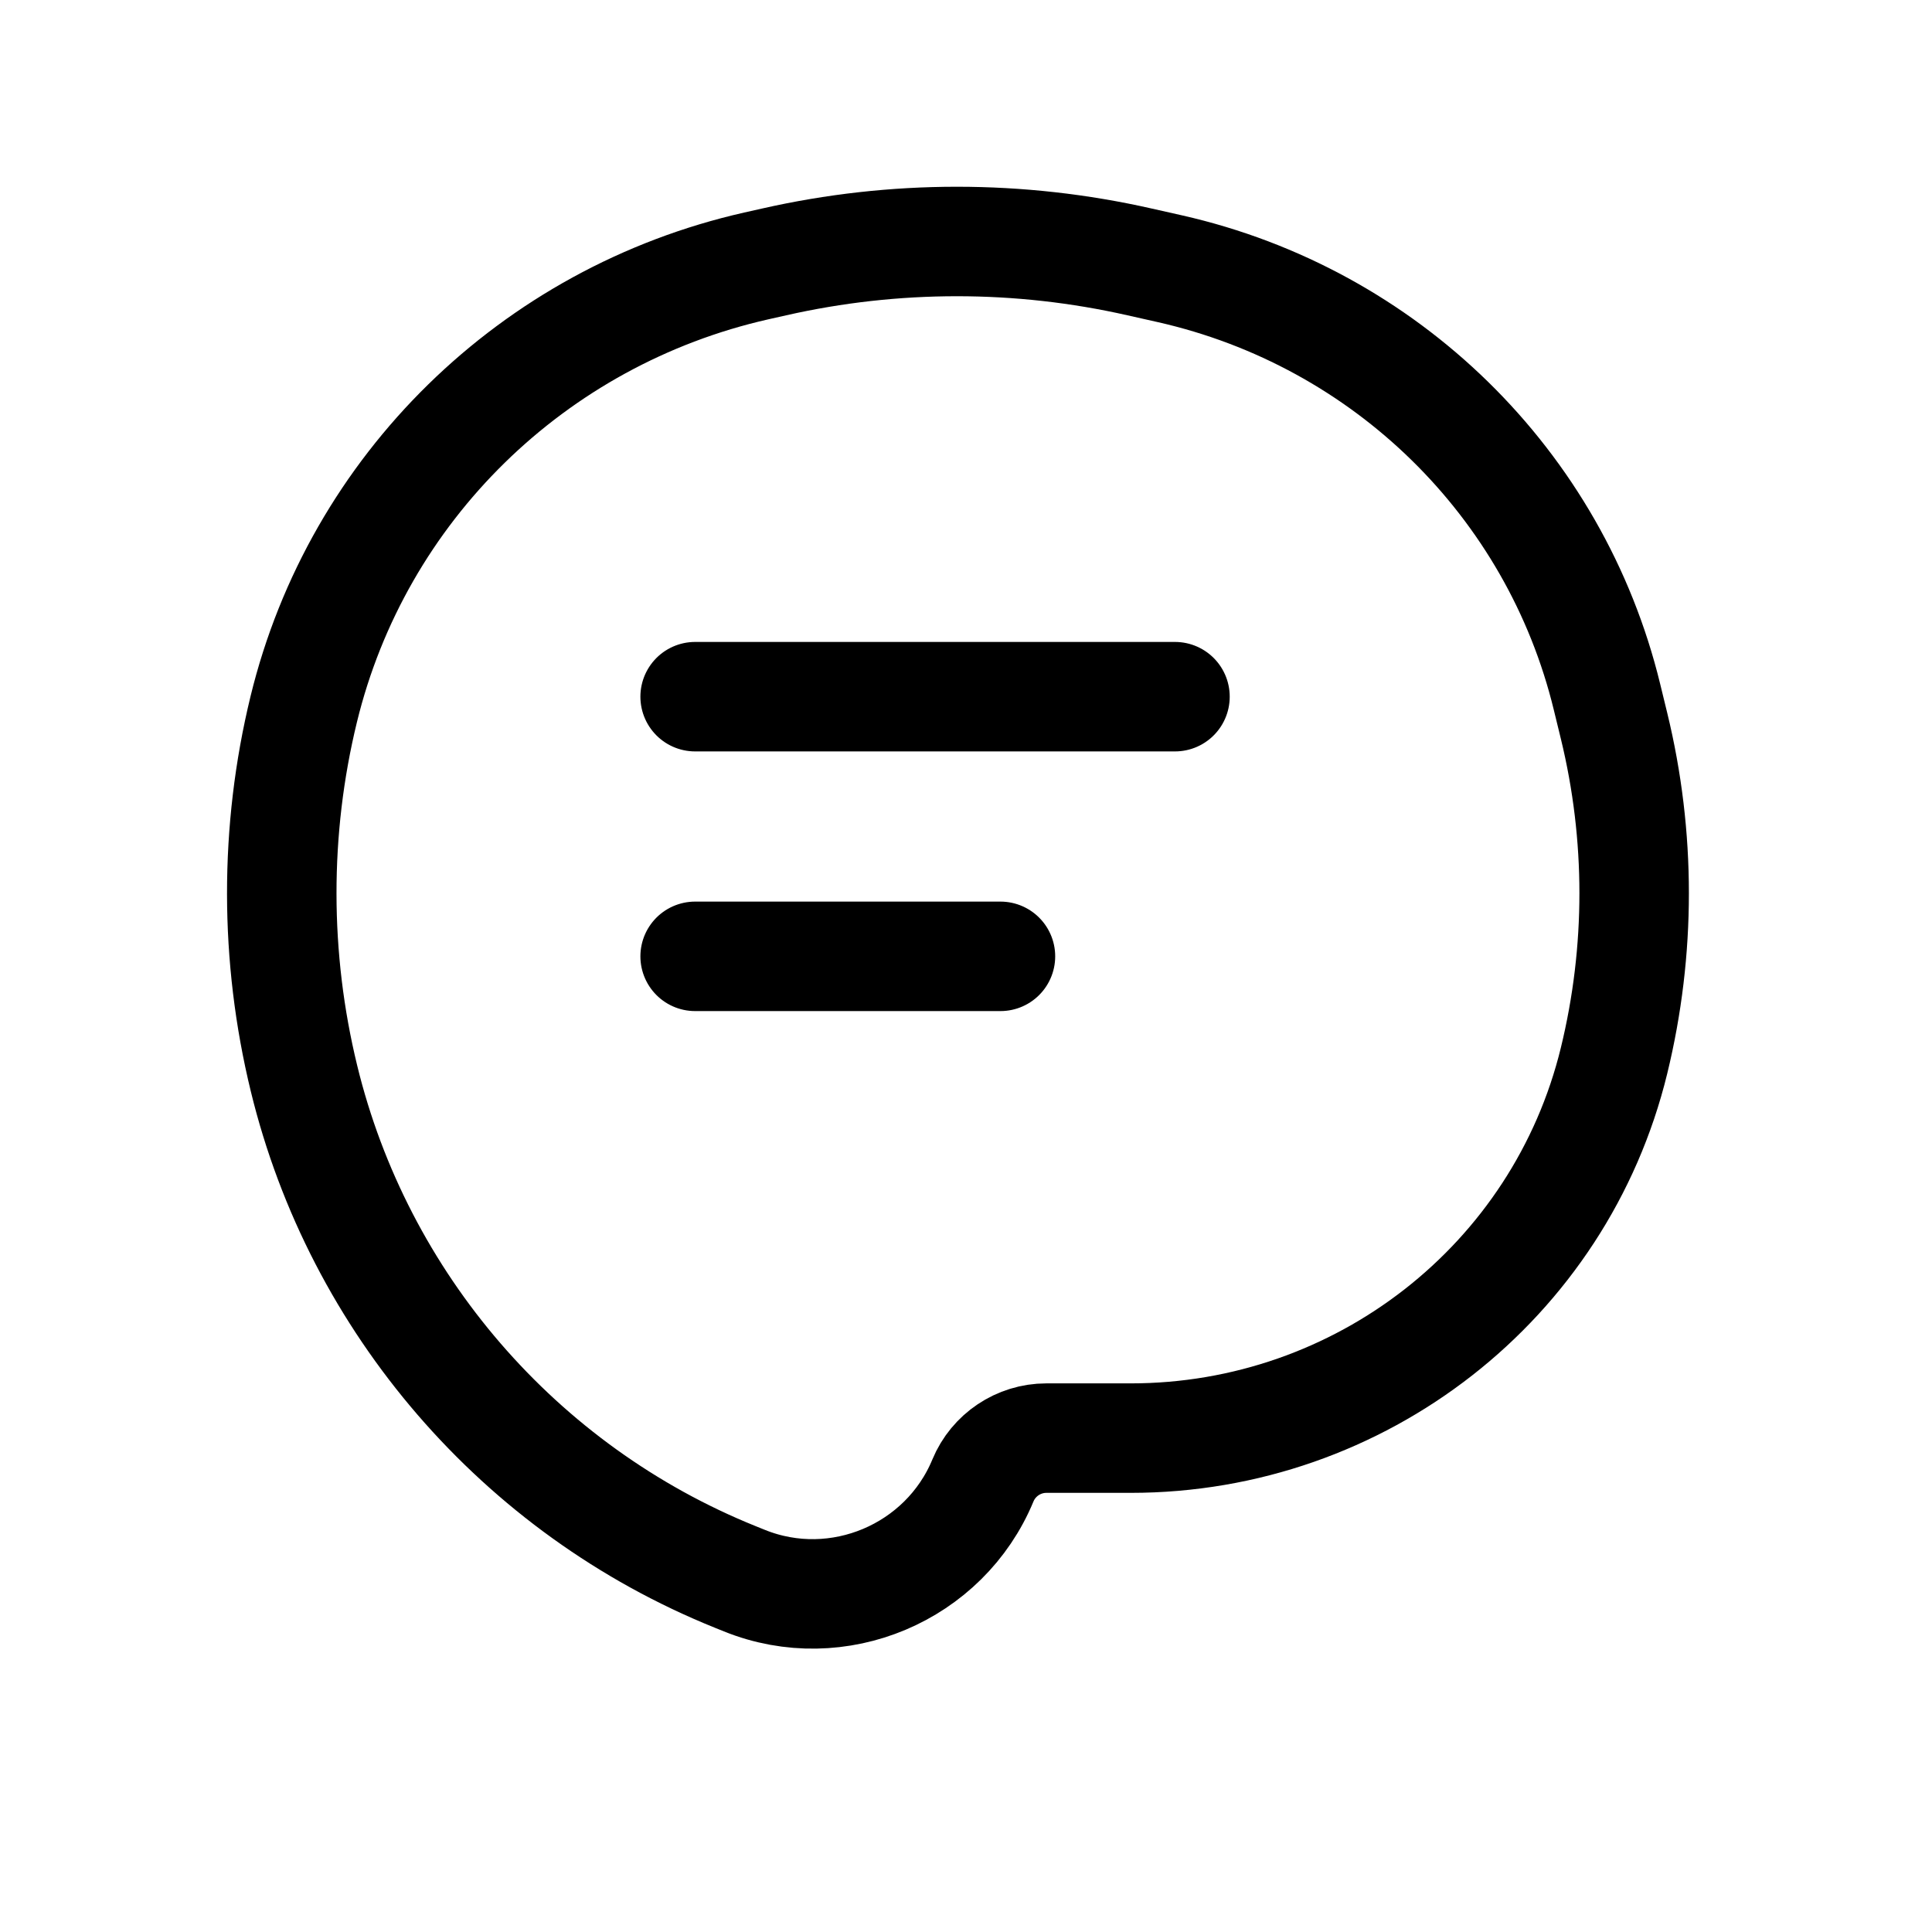 <svg width="30" height="30" viewBox="0 0 30 30" fill="none" xmlns="http://www.w3.org/2000/svg">
<path d="M10.794 10.818H18.245M10.794 14.85H15.535M16.247 22.331H17.558C21.124 22.331 24.226 19.908 25.063 16.469C25.479 14.761 25.479 12.98 25.063 11.272L24.953 10.821C24.147 7.506 21.517 4.931 18.166 4.173L17.695 4.067C15.828 3.644 13.888 3.644 12.021 4.067L11.745 4.129C8.275 4.914 5.551 7.581 4.716 11.014C4.259 12.891 4.263 14.867 4.72 16.744C5.568 20.231 8.065 23.133 11.413 24.485L11.559 24.544C13.008 25.129 14.669 24.424 15.263 22.988C15.427 22.593 15.816 22.331 16.247 22.331Z" stroke="black" stroke-width="1.7" stroke-linecap="round"/>
</svg>
